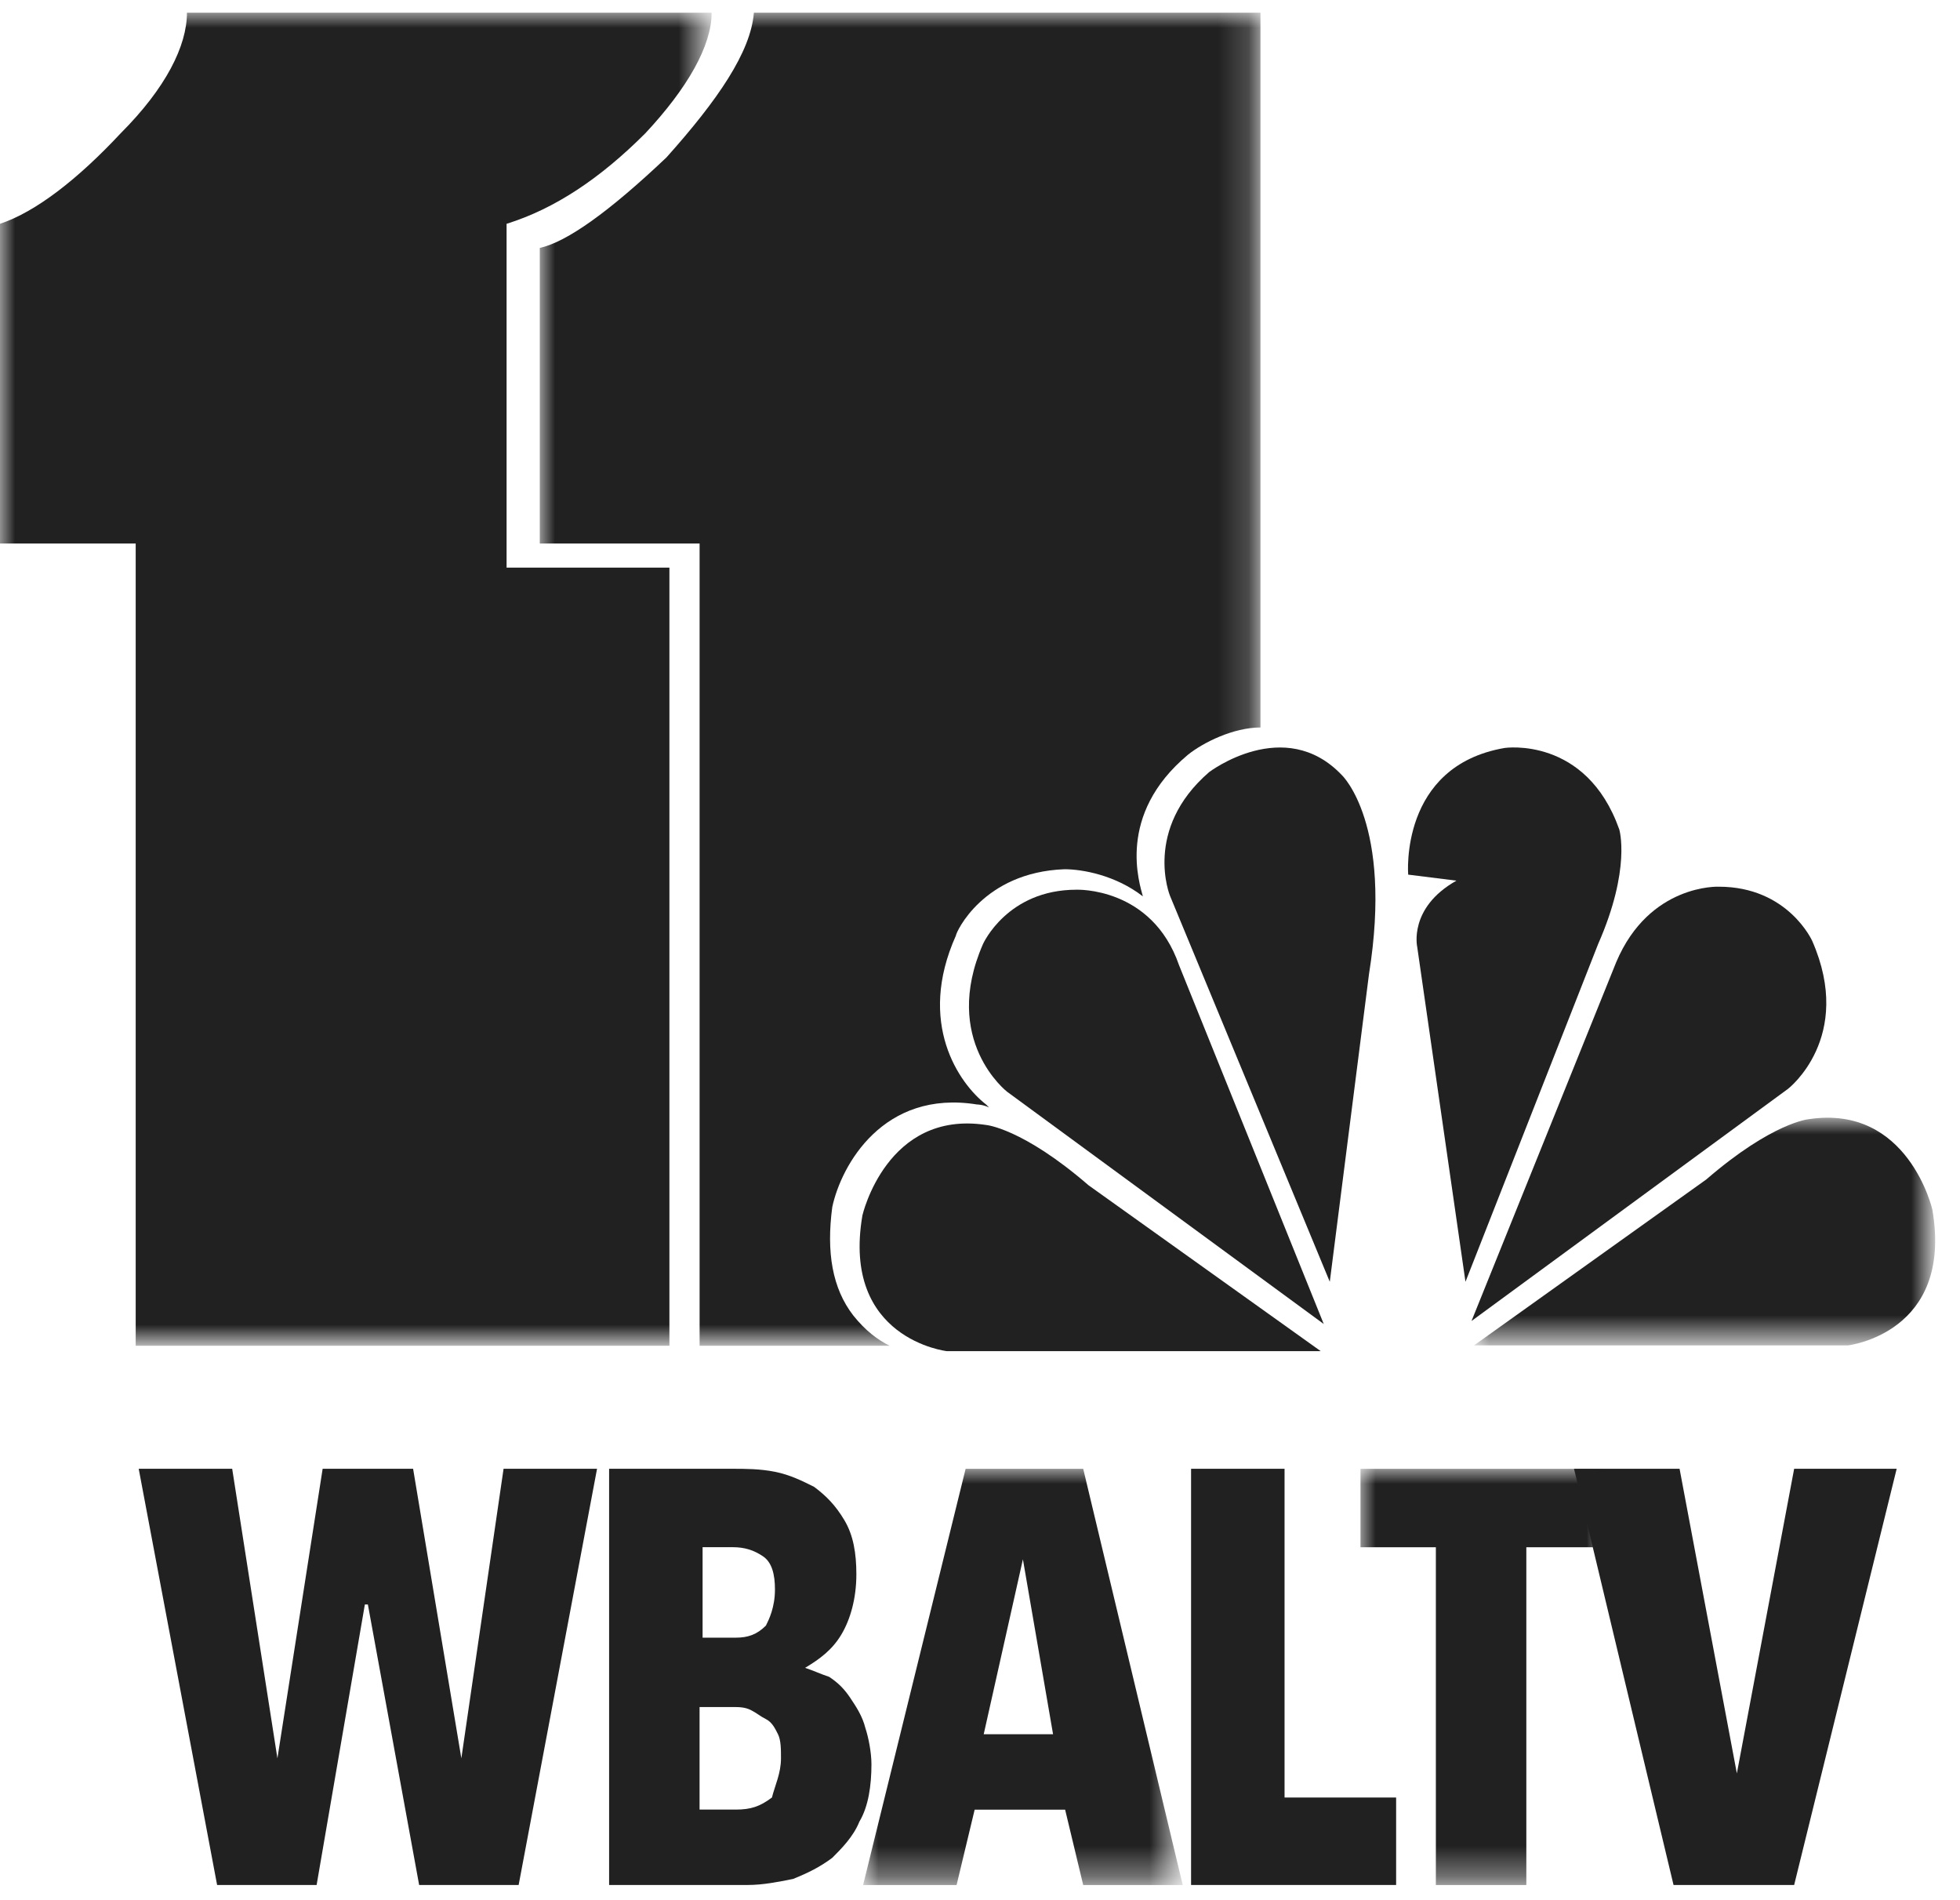 <?xml version="1.0" encoding="utf-8"?>
<!-- Generator: Adobe Illustrator 20.1.0, SVG Export Plug-In . SVG Version: 6.00 Build 0)  -->
<svg version="1.1" id="Layer_1" xmlns="http://www.w3.org/2000/svg" xmlns:xlink="http://www.w3.org/1999/xlink" x="0px" y="0px"
	 viewBox="0 0 65 63" style="enable-background:new 0 0 65 63;" xml:space="preserve">
<style type="text/css">
	.st0{fill:#212121;}
	.st1{filter:url(#Adobe_OpacityMaskFilter);}
	.st2{fill:#FFFFFF;}
	.st3{mask:url(#mask-2);fill:#212121;}
	.st4{filter:url(#Adobe_OpacityMaskFilter_1_);}
	.st5{mask:url(#mask-4);fill:#212121;}
	.st6{filter:url(#Adobe_OpacityMaskFilter_2_);}
	.st7{mask:url(#mask-6);fill:#212121;}
	.st8{filter:url(#Adobe_OpacityMaskFilter_3_);}
	.st9{mask:url(#mask-8);fill:#212121;}
	.st10{filter:url(#Adobe_OpacityMaskFilter_4_);}
	.st11{mask:url(#mask-10);fill:#212121;}
</style>
<title>WBALTV</title>
<desc>Created with Sketch.</desc>
<path id="Fill-1" class="st0" d="M43.8,44.8l-12.4,0c0,0-3.5-0.4-2.8-4.5c0,0,0.8-3.5,4.1-3c0,0,1.2,0.1,3.4,2L43.8,44.8z"/>
<path id="Fill-3" class="st0" d="M43.9,43.9l-10.5-7.7c0,0-2.2-1.7-0.8-4.9c0,0,0.8-1.8,3.1-1.8c0,0,2.5-0.1,3.4,2.5L43.9,43.9z"/>
<g id="Group-7" transform="translate(48.584, 36.809)">
	<g id="Clip-6">
	</g>
	<defs>
		<filter id="Adobe_OpacityMaskFilter" filterUnits="userSpaceOnUse" x="0.3" y="0.3" width="15.3" height="7.6">
			<feColorMatrix  type="matrix" values="1 0 0 0 0  0 1 0 0 0  0 0 1 0 0  0 0 0 1 0"/>
		</filter>
	</defs>
	<mask maskUnits="userSpaceOnUse" x="0.3" y="0.3" width="15.3" height="7.6" id="mask-2">
		<g class="st1">
			<polygon id="path-1" class="st2" points="15.6,7.8 15.6,0.3 0.3,0.3 0.3,7.8 			"/>
		</g>
	</mask>
	<path id="Fill-5" class="st3" d="M0.3,7.8l12.4,0c0,0,3.5-0.4,2.8-4.5c0,0-0.8-3.5-4.1-3c0,0-1.2,0.1-3.4,2L0.3,7.8z"/>
</g>
<path id="Fill-8" class="st0" d="M48.8,43.8l10.5-7.7c0,0,2.2-1.7,0.8-4.9c0,0-0.8-1.8-3.1-1.8c0,0-2.3-0.1-3.4,2.5L48.8,43.8z"/>
<path id="Fill-10" class="st0" d="M44.1,42.5l-5.3-12.8c0,0-0.9-2.2,1.3-4.1c0,0,2.5-1.9,4.4,0.1c0,0,1.7,1.6,0.9,6.6L44.1,42.5z"/>
<path id="Fill-12" class="st0" d="M48.6,42.5l-1.6-11.1c0,0-0.3-1.3,1.3-2.2L46.7,29c0,0-0.3-3.6,3.2-4.2c0,0,2.7-0.4,3.8,2.7
	c0,0,0.4,1.3-0.7,3.8L48.6,42.5z"/>
<g id="Group-16" transform="translate(0, 0.221)">
	<g id="Clip-15">
	</g>
	<defs>
		<filter id="Adobe_OpacityMaskFilter_1_" filterUnits="userSpaceOnUse" x="0" y="0.2" width="23.6" height="44.3">
			<feColorMatrix  type="matrix" values="1 0 0 0 0  0 1 0 0 0  0 0 1 0 0  0 0 0 1 0"/>
		</filter>
	</defs>
	<mask maskUnits="userSpaceOnUse" x="0" y="0.2" width="23.6" height="44.3" id="mask-4">
		<g class="st4">
			<polygon id="path-3" class="st2" points="23.6,0.2 0,0.2 0,44.4 23.6,44.4 			"/>
		</g>
	</mask>
	<path id="Fill-14" class="st5" d="M16.8,18.6V7.2c1.6-0.5,3.1-1.5,4.6-3c1.4-1.5,2.2-2.9,2.2-4H6.2c0,1.1-0.7,2.5-2.2,4
		c-1.4,1.5-2.8,2.6-4,3v10.6h4.5v26.6h17.7l0-25.8H16.8z"/>
</g>
<g id="Group-19" transform="translate(17.701, 0.221)">
	<g id="Clip-18">
	</g>
	<defs>
		<filter id="Adobe_OpacityMaskFilter_2_" filterUnits="userSpaceOnUse" x="0.2" y="0.2" width="23.9" height="44.3">
			<feColorMatrix  type="matrix" values="1 0 0 0 0  0 1 0 0 0  0 0 1 0 0  0 0 0 1 0"/>
		</filter>
	</defs>
	<mask maskUnits="userSpaceOnUse" x="0.2" y="0.2" width="23.9" height="44.3" id="mask-6">
		<g class="st6">
			<polygon id="path-5" class="st2" points="24.1,0.2 0.2,0.2 0.2,44.4 24.1,44.4 			"/>
		</g>
	</mask>
	<path id="Fill-17" class="st7" d="M11.8,44.4c-0.4-0.2-0.8-0.5-1.2-1c-0.7-0.9-0.9-2.1-0.7-3.6c0.3-1.4,1.7-3.9,4.8-3.4
		c0,0,0.2,0,0.4,0.1L15,36.4c-0.9-0.7-2.3-2.7-1-5.6c0-0.1,0.9-2.1,3.6-2.2c0.6,0,1.7,0.2,2.6,0.9c-0.1-0.4-0.9-2.7,1.5-4.7
		c0.5-0.4,1.5-0.9,2.4-0.9V0.2H7.3C7.2,1.5,6.1,3.1,4.4,5C2.5,6.8,1.1,7.8,0.2,8v9.8h5.3v26.6H11.8z"/>
</g>
<polygon id="Fill-20" class="st0" points="17.2,62.5 13.9,62.5 12.2,53.2 12.1,53.2 10.5,62.5 7.2,62.5 4.6,48.7 7.7,48.7 9.2,58.3 
	9.2,58.3 10.7,48.7 13.7,48.7 15.3,58.3 15.3,58.3 16.7,48.7 19.8,48.7 "/>
<path id="Fill-22" class="st0" d="M25.9,58.3c0-0.3,0-0.6-0.1-0.8c-0.1-0.2-0.2-0.4-0.4-0.5c-0.2-0.1-0.3-0.2-0.5-0.3
	c-0.2-0.1-0.4-0.1-0.6-0.1h-1.1v3.4h1.2c0.5,0,0.8-0.1,1.2-0.4C25.7,59.2,25.9,58.8,25.9,58.3 M25.7,52.7c0-0.5-0.1-0.9-0.4-1.1
	c-0.3-0.2-0.6-0.3-1-0.3h-1v3h1.1c0.4,0,0.7-0.1,1-0.4C25.5,53.7,25.7,53.3,25.7,52.7 M28.9,58.5c0,0.7-0.1,1.4-0.4,1.9
	c-0.2,0.5-0.6,0.9-0.9,1.2c-0.4,0.3-0.8,0.5-1.3,0.7c-0.5,0.1-1,0.2-1.5,0.2h-4.6V48.7h4.1c0.4,0,0.9,0,1.4,0.1
	c0.5,0.1,0.9,0.3,1.3,0.5c0.4,0.3,0.7,0.6,1,1.1c0.3,0.5,0.4,1.1,0.4,1.8c0,0.8-0.2,1.5-0.5,2c-0.3,0.5-0.7,0.8-1.2,1.1v0
	c0.3,0.1,0.5,0.2,0.8,0.3c0.3,0.2,0.5,0.4,0.7,0.7c0.2,0.3,0.4,0.6,0.5,1C28.8,57.6,28.9,58.1,28.9,58.5"/>
<g id="Group-26" transform="translate(28.623, 48.502)">
	<g id="Clip-25">
	</g>
	<defs>
		<filter id="Adobe_OpacityMaskFilter_3_" filterUnits="userSpaceOnUse" x="0" y="0.2" width="10.6" height="13.8">
			<feColorMatrix  type="matrix" values="1 0 0 0 0  0 1 0 0 0  0 0 1 0 0  0 0 0 1 0"/>
		</filter>
	</defs>
	<mask maskUnits="userSpaceOnUse" x="0" y="0.2" width="10.6" height="13.8" id="mask-8">
		<g class="st8">
			<polygon id="path-7" class="st2" points="0,14 10.6,14 10.6,0.2 0,0.2 			"/>
		</g>
	</mask>
	<path id="Fill-24" class="st9" d="M5.3,3.2L5.3,3.2L4,9h2.3L5.3,3.2z M7.3,14l-0.6-2.5H3.7L3.1,14H0L3.4,0.2h3.9L10.6,14H7.3z"/>
</g>
<polygon id="Fill-27" class="st0" points="39.5,62.5 39.5,48.7 42.6,48.7 42.6,59.6 46.3,59.6 46.3,62.5 "/>
<g id="Group-31" transform="translate(44.818, 48.502)">
	<g id="Clip-30">
	</g>
	<defs>
		<filter id="Adobe_OpacityMaskFilter_4_" filterUnits="userSpaceOnUse" x="0.3" y="0.2" width="8.1" height="13.8">
			<feColorMatrix  type="matrix" values="1 0 0 0 0  0 1 0 0 0  0 0 1 0 0  0 0 0 1 0"/>
		</filter>
	</defs>
	<mask maskUnits="userSpaceOnUse" x="0.3" y="0.2" width="8.1" height="13.8" id="mask-10">
		<g class="st10">
			<polygon id="path-9" class="st2" points="0.3,14 8.4,14 8.4,0.2 0.3,0.2 			"/>
		</g>
	</mask>
	<polygon id="Fill-29" class="st11" points="5.8,2.8 5.8,14 2.8,14 2.8,2.8 0.3,2.8 0.3,0.2 8.4,0.2 8.4,2.8 	"/>
</g>
<polygon id="Fill-32" class="st0" points="59.5,62.5 55.5,62.5 52.2,48.7 55.7,48.7 57.6,58.8 57.6,58.8 59.5,48.7 62.9,48.7 "/>
</svg>

